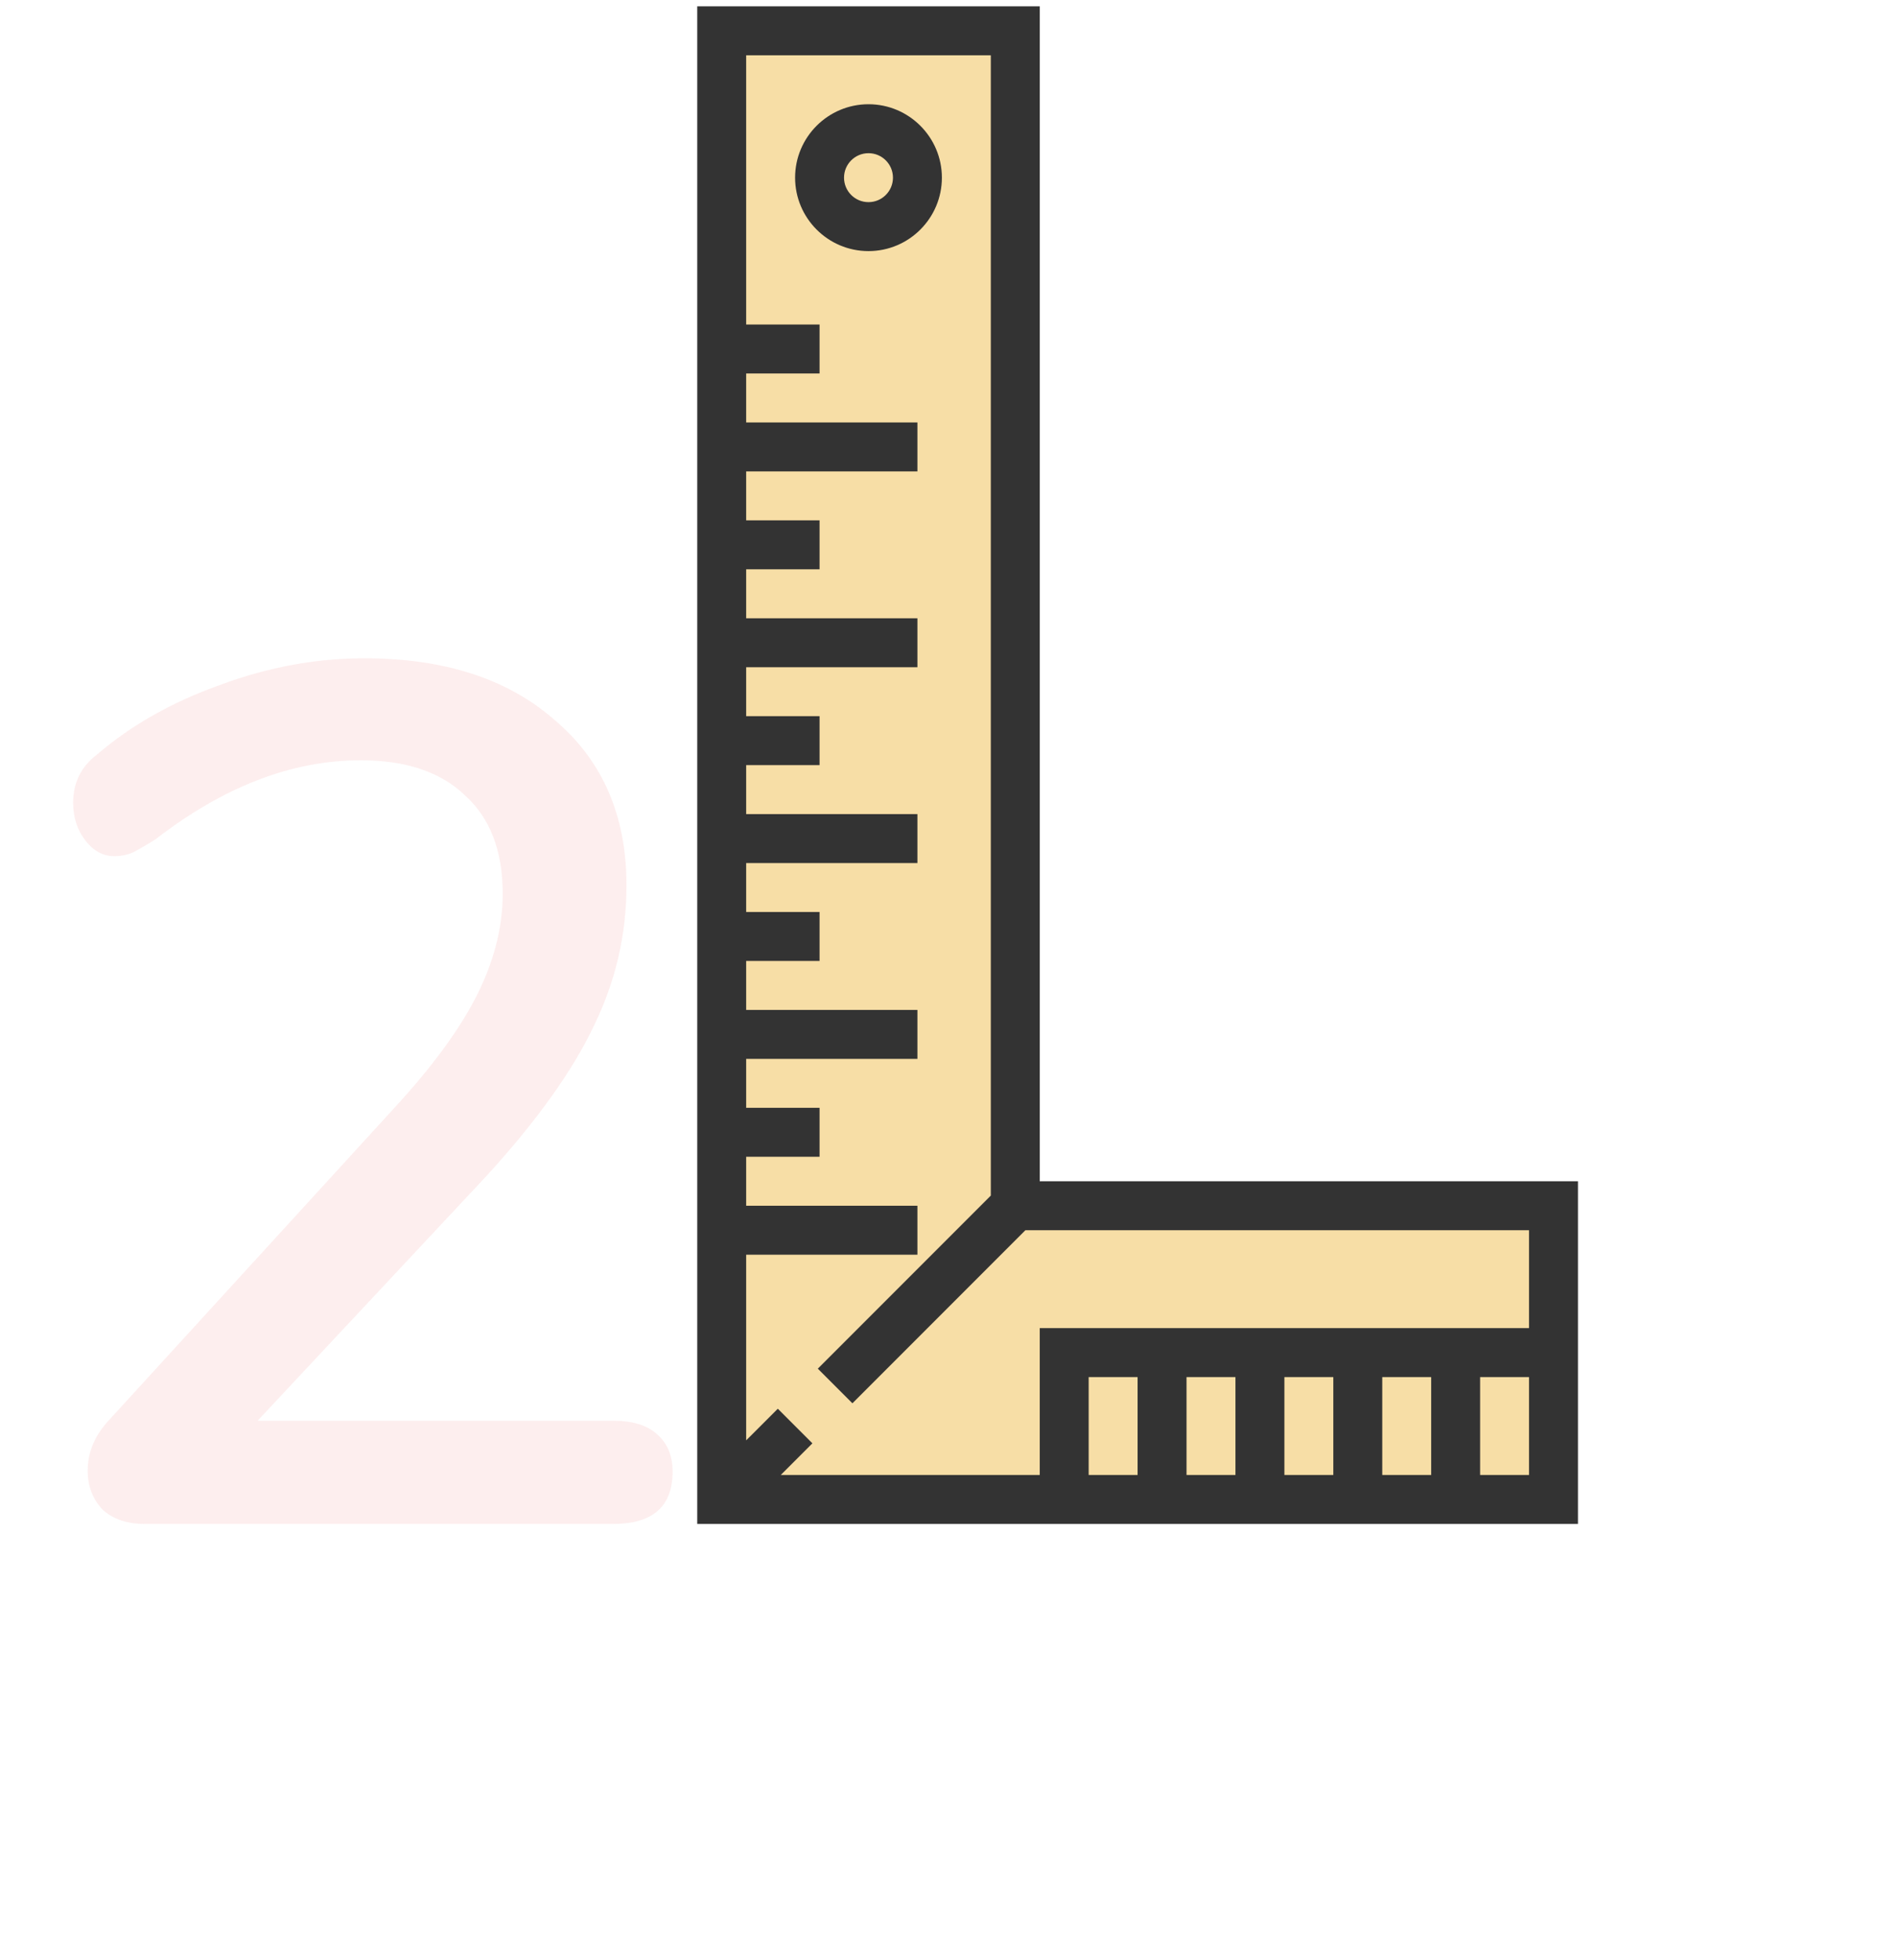 <svg width="150" height="155" viewBox="0 0 150 155" fill="none" xmlns="http://www.w3.org/2000/svg">
<path d="M48.507 112.34C50.043 112.34 51.195 112.692 51.963 113.396C52.795 114.1 53.211 115.092 53.211 116.372C53.211 119.124 51.643 120.5 48.507 120.5H11.451C10.043 120.5 8.923 120.116 8.091 119.348C7.323 118.516 6.939 117.492 6.939 116.276C6.939 114.804 7.515 113.46 8.667 112.244L31.227 87.572C34.235 84.308 36.411 81.332 37.755 78.644C39.099 75.956 39.771 73.3 39.771 70.676C39.771 67.284 38.779 64.692 36.795 62.9C34.875 61.044 32.123 60.116 28.539 60.116C23.099 60.116 17.691 62.196 12.315 66.356C11.611 66.804 11.003 67.156 10.491 67.412C10.043 67.604 9.563 67.7 9.051 67.7C8.155 67.7 7.387 67.284 6.747 66.452C6.107 65.62 5.787 64.628 5.787 63.476C5.787 61.876 6.427 60.596 7.707 59.636C10.395 57.332 13.627 55.508 17.403 54.164C21.179 52.756 24.987 52.052 28.827 52.052C35.163 52.052 40.187 53.684 43.899 56.948C47.675 60.148 49.563 64.5 49.563 70.004C49.563 73.908 48.699 77.62 46.971 81.14C45.307 84.66 42.491 88.596 38.523 92.948L20.379 112.34H48.507Z" fill="#F9BDBD" fill-opacity="0.25"/>
<g clip-path="url(#clip0)">
<path d="M80.323 95.339V2.435H57.097V95.339V99.21V118.565H122.903V95.339H80.323Z" fill="#F7DEA6"/>
<path d="M82.258 93.403V0.5H55.161V120.5H124.839V93.403H82.258ZM78.387 4.371V94.537L64.701 108.223L67.438 110.96L81.124 97.274H120.968V105.016H82.258V116.629H61.769L64.272 114.126L61.535 111.39L59.032 113.892V99.21H72.581V95.339H59.032V91.468H64.839V87.597H59.032V83.726H72.581V79.855H59.032V75.984H64.839V72.113H59.032V68.242H72.581V64.371H59.032V60.5H64.839V56.629H59.032V52.758H72.581V48.887H59.032V45.016H64.839V41.145H59.032V37.274H72.581V33.403H59.032V29.532H64.839V25.661H59.032V4.371H78.387ZM93.871 108.887H97.742V116.629H93.871V108.887ZM90 116.629H86.129V108.887H90V116.629ZM101.613 108.887H105.484V116.629H101.613V108.887ZM109.355 108.887H113.226V116.629H109.355V108.887ZM117.097 116.629V108.887H120.968V116.629H117.097Z" fill="#333333"/>
<path d="M68.71 19.855C71.911 19.855 74.516 17.25 74.516 14.048C74.516 10.847 71.911 8.242 68.71 8.242C65.508 8.242 62.903 10.847 62.903 14.048C62.903 17.25 65.508 19.855 68.71 19.855ZM68.71 12.113C69.778 12.113 70.645 12.98 70.645 14.048C70.645 15.117 69.778 15.984 68.71 15.984C67.641 15.984 66.774 15.117 66.774 14.048C66.774 12.98 67.641 12.113 68.71 12.113Z" fill="#333333"/>
</g>
<defs>
<clipPath id="clip0">
<rect width="120" height="120" fill="white" transform="translate(30 0.5)"/>
</clipPath>
</defs>
</svg>

